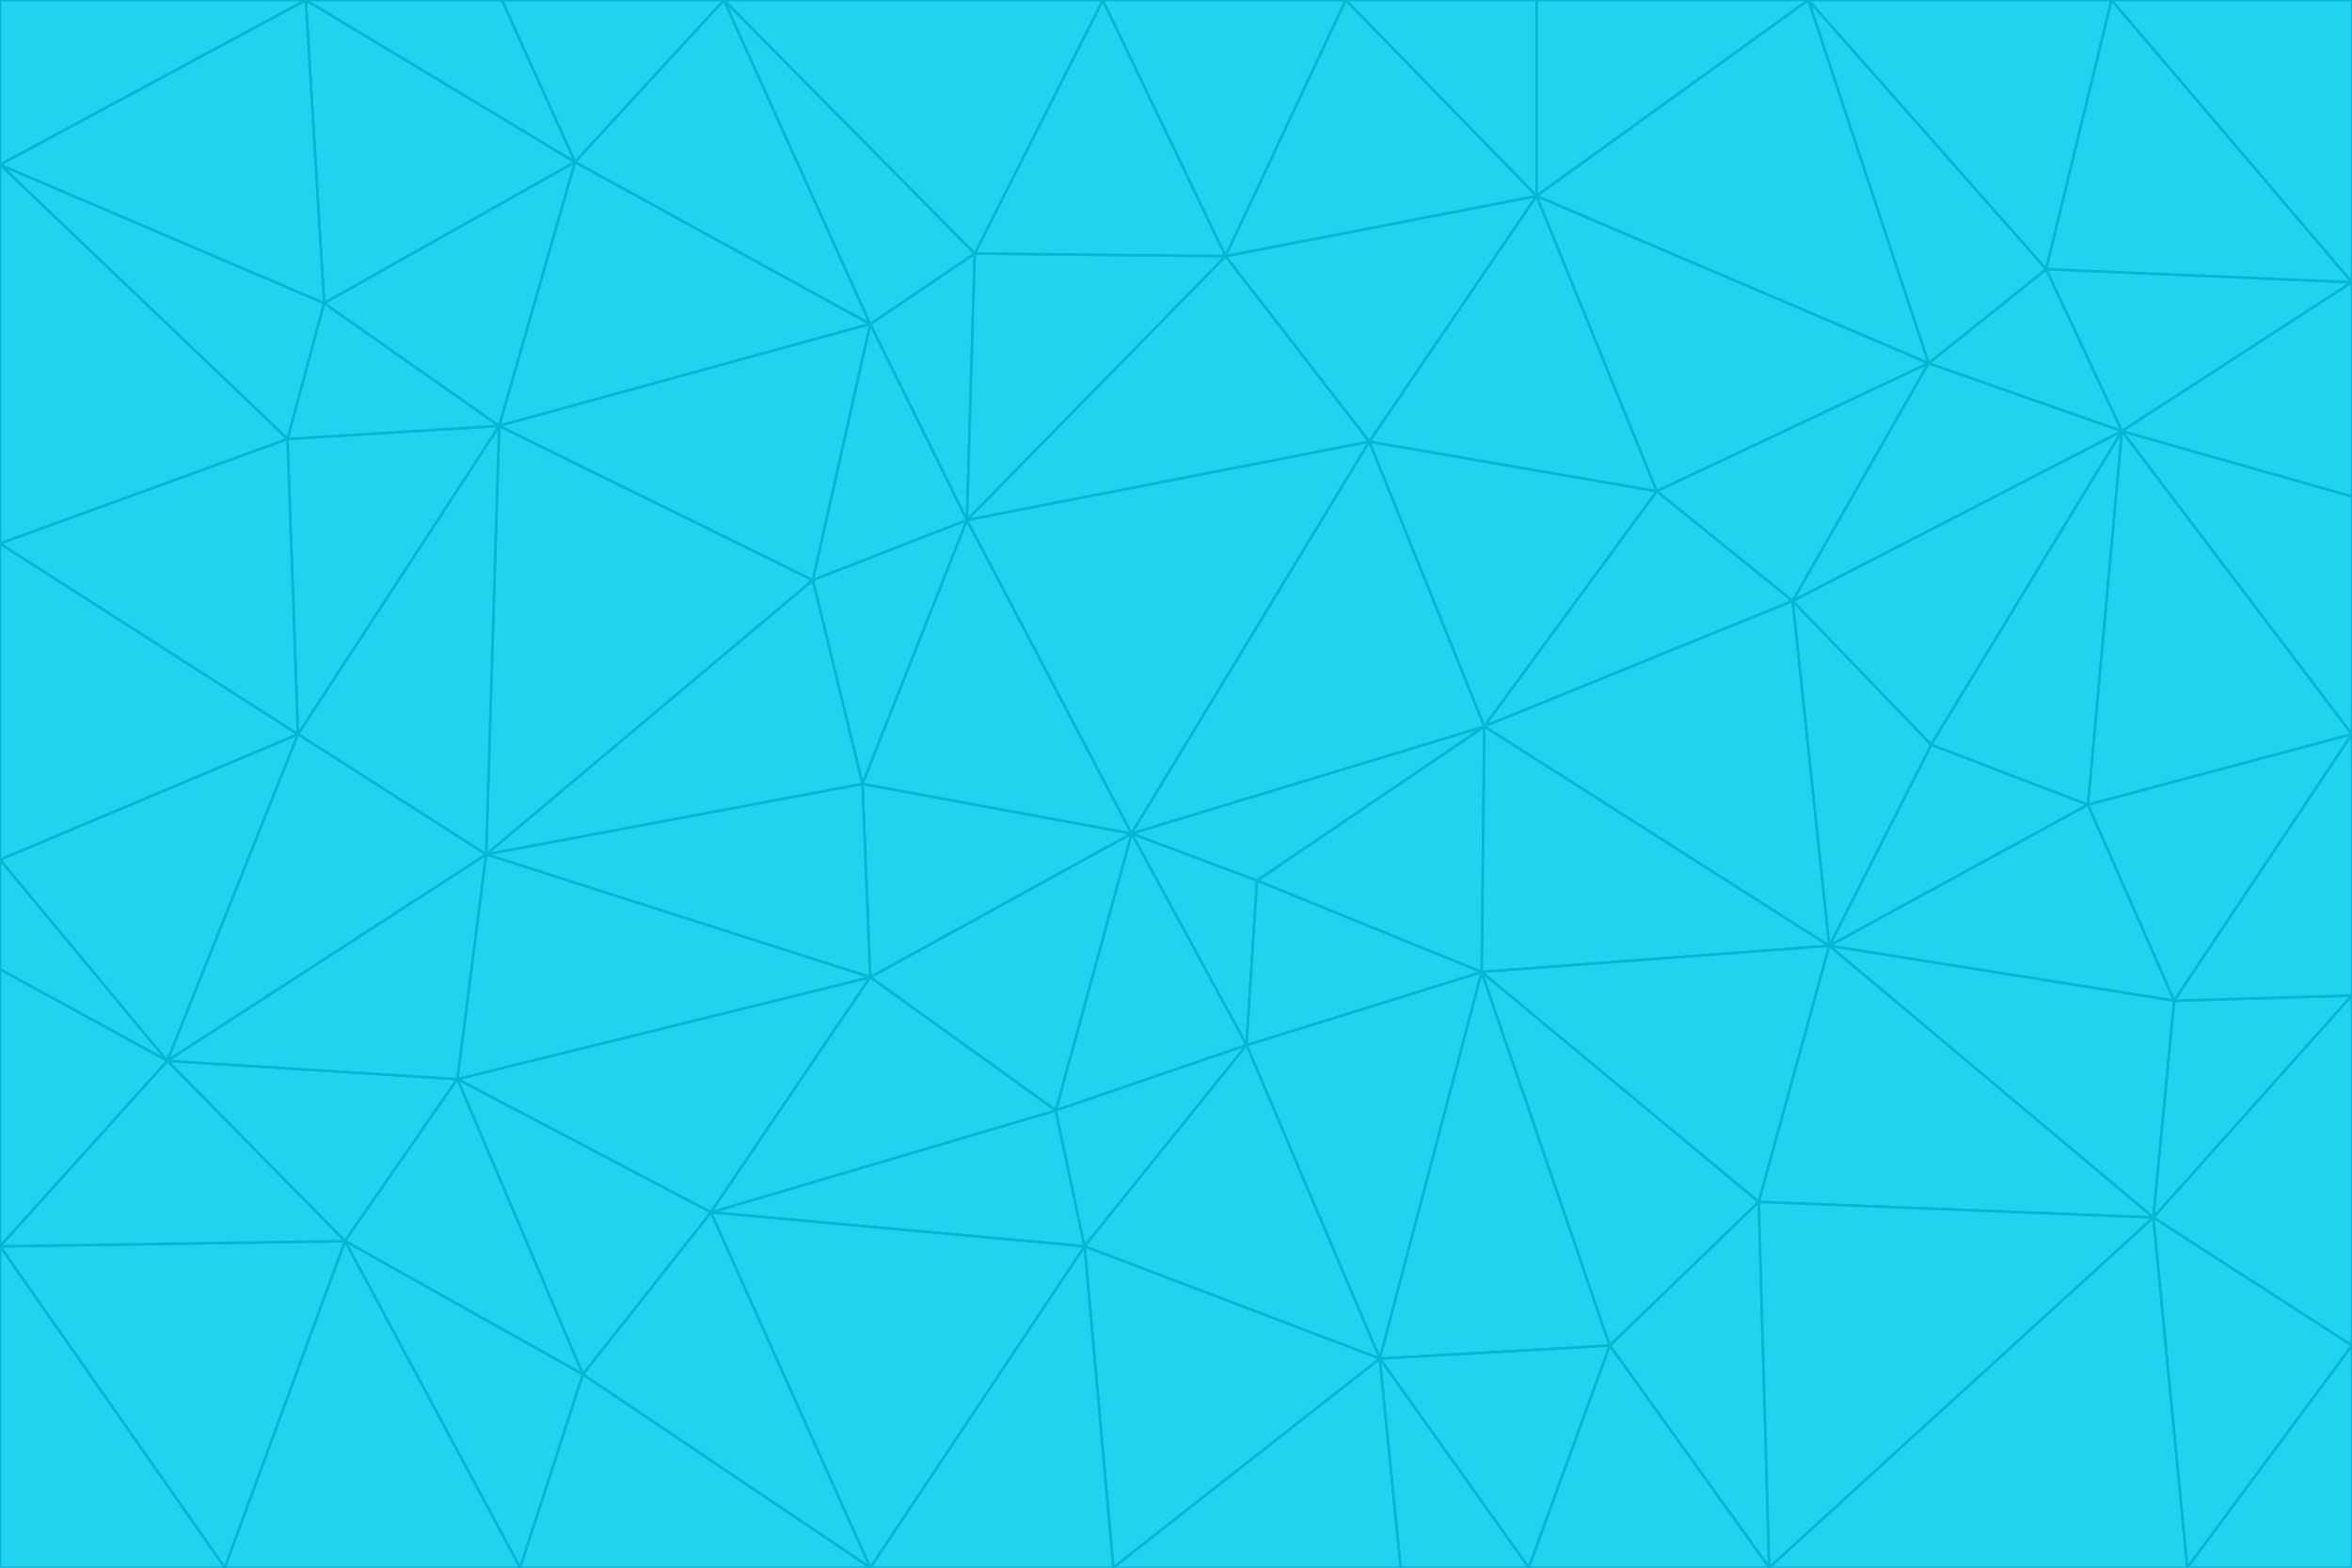 <svg id="visual" viewBox="0 0 900 600" width="900" height="600" xmlns="http://www.w3.org/2000/svg" xmlns:xlink="http://www.w3.org/1999/xlink" version="1.1"><g stroke-width="1" stroke-linejoin="bevel"><path d="M433 319L477 400L481 337Z" fill="#22d3ee" stroke="#06b6d4"></path><path d="M433 319L404 425L477 400Z" fill="#22d3ee" stroke="#06b6d4"></path><path d="M433 319L333 374L404 425Z" fill="#22d3ee" stroke="#06b6d4"></path><path d="M272 464L415 477L404 425Z" fill="#22d3ee" stroke="#06b6d4"></path><path d="M404 425L415 477L477 400Z" fill="#22d3ee" stroke="#06b6d4"></path><path d="M528 520L567 372L477 400Z" fill="#22d3ee" stroke="#06b6d4"></path><path d="M477 400L567 372L481 337Z" fill="#22d3ee" stroke="#06b6d4"></path><path d="M433 319L330 300L333 374Z" fill="#22d3ee" stroke="#06b6d4"></path><path d="M567 372L568 278L481 337Z" fill="#22d3ee" stroke="#06b6d4"></path><path d="M481 337L568 278L433 319Z" fill="#22d3ee" stroke="#06b6d4"></path><path d="M433 319L370 199L330 300Z" fill="#22d3ee" stroke="#06b6d4"></path><path d="M415 477L528 520L477 400Z" fill="#22d3ee" stroke="#06b6d4"></path><path d="M524 169L370 199L433 319Z" fill="#22d3ee" stroke="#06b6d4"></path><path d="M370 199L311 222L330 300Z" fill="#22d3ee" stroke="#06b6d4"></path><path d="M175 413L272 464L333 374Z" fill="#22d3ee" stroke="#06b6d4"></path><path d="M186 327L333 374L330 300Z" fill="#22d3ee" stroke="#06b6d4"></path><path d="M333 374L272 464L404 425Z" fill="#22d3ee" stroke="#06b6d4"></path><path d="M415 477L426 600L528 520Z" fill="#22d3ee" stroke="#06b6d4"></path><path d="M568 278L524 169L433 319Z" fill="#22d3ee" stroke="#06b6d4"></path><path d="M528 520L616 515L567 372Z" fill="#22d3ee" stroke="#06b6d4"></path><path d="M567 372L700 362L568 278Z" fill="#22d3ee" stroke="#06b6d4"></path><path d="M333 600L426 600L415 477Z" fill="#22d3ee" stroke="#06b6d4"></path><path d="M528 520L585 600L616 515Z" fill="#22d3ee" stroke="#06b6d4"></path><path d="M616 515L673 460L567 372Z" fill="#22d3ee" stroke="#06b6d4"></path><path d="M568 278L634 188L524 169Z" fill="#22d3ee" stroke="#06b6d4"></path><path d="M426 600L536 600L528 520Z" fill="#22d3ee" stroke="#06b6d4"></path><path d="M616 515L677 600L673 460Z" fill="#22d3ee" stroke="#06b6d4"></path><path d="M673 460L700 362L567 372Z" fill="#22d3ee" stroke="#06b6d4"></path><path d="M272 464L333 600L415 477Z" fill="#22d3ee" stroke="#06b6d4"></path><path d="M311 222L186 327L330 300Z" fill="#22d3ee" stroke="#06b6d4"></path><path d="M272 464L223 526L333 600Z" fill="#22d3ee" stroke="#06b6d4"></path><path d="M686 230L634 188L568 278Z" fill="#22d3ee" stroke="#06b6d4"></path><path d="M370 199L333 124L311 222Z" fill="#22d3ee" stroke="#06b6d4"></path><path d="M311 222L191 163L186 327Z" fill="#22d3ee" stroke="#06b6d4"></path><path d="M373 97L333 124L370 199Z" fill="#22d3ee" stroke="#06b6d4"></path><path d="M469 98L370 199L524 169Z" fill="#22d3ee" stroke="#06b6d4"></path><path d="M588 75L469 98L524 169Z" fill="#22d3ee" stroke="#06b6d4"></path><path d="M175 413L223 526L272 464Z" fill="#22d3ee" stroke="#06b6d4"></path><path d="M186 327L175 413L333 374Z" fill="#22d3ee" stroke="#06b6d4"></path><path d="M536 600L585 600L528 520Z" fill="#22d3ee" stroke="#06b6d4"></path><path d="M469 98L373 97L370 199Z" fill="#22d3ee" stroke="#06b6d4"></path><path d="M700 362L686 230L568 278Z" fill="#22d3ee" stroke="#06b6d4"></path><path d="M799 308L739 285L700 362Z" fill="#22d3ee" stroke="#06b6d4"></path><path d="M700 362L739 285L686 230Z" fill="#22d3ee" stroke="#06b6d4"></path><path d="M220 62L191 163L333 124Z" fill="#22d3ee" stroke="#06b6d4"></path><path d="M333 124L191 163L311 222Z" fill="#22d3ee" stroke="#06b6d4"></path><path d="M64 406L132 475L175 413Z" fill="#22d3ee" stroke="#06b6d4"></path><path d="M634 188L588 75L524 169Z" fill="#22d3ee" stroke="#06b6d4"></path><path d="M469 98L422 0L373 97Z" fill="#22d3ee" stroke="#06b6d4"></path><path d="M738 139L588 75L634 188Z" fill="#22d3ee" stroke="#06b6d4"></path><path d="M738 139L634 188L686 230Z" fill="#22d3ee" stroke="#06b6d4"></path><path d="M64 406L175 413L186 327Z" fill="#22d3ee" stroke="#06b6d4"></path><path d="M175 413L132 475L223 526Z" fill="#22d3ee" stroke="#06b6d4"></path><path d="M223 526L199 600L333 600Z" fill="#22d3ee" stroke="#06b6d4"></path><path d="M585 600L677 600L616 515Z" fill="#22d3ee" stroke="#06b6d4"></path><path d="M832 383L799 308L700 362Z" fill="#22d3ee" stroke="#06b6d4"></path><path d="M132 475L199 600L223 526Z" fill="#22d3ee" stroke="#06b6d4"></path><path d="M191 163L114 281L186 327Z" fill="#22d3ee" stroke="#06b6d4"></path><path d="M832 383L700 362L824 466Z" fill="#22d3ee" stroke="#06b6d4"></path><path d="M812 165L738 139L686 230Z" fill="#22d3ee" stroke="#06b6d4"></path><path d="M515 0L422 0L469 98Z" fill="#22d3ee" stroke="#06b6d4"></path><path d="M277 0L220 62L333 124Z" fill="#22d3ee" stroke="#06b6d4"></path><path d="M812 165L686 230L739 285Z" fill="#22d3ee" stroke="#06b6d4"></path><path d="M588 75L515 0L469 98Z" fill="#22d3ee" stroke="#06b6d4"></path><path d="M588 0L515 0L588 75Z" fill="#22d3ee" stroke="#06b6d4"></path><path d="M277 0L333 124L373 97Z" fill="#22d3ee" stroke="#06b6d4"></path><path d="M191 163L110 168L114 281Z" fill="#22d3ee" stroke="#06b6d4"></path><path d="M114 281L64 406L186 327Z" fill="#22d3ee" stroke="#06b6d4"></path><path d="M132 475L86 600L199 600Z" fill="#22d3ee" stroke="#06b6d4"></path><path d="M124 116L110 168L191 163Z" fill="#22d3ee" stroke="#06b6d4"></path><path d="M0 329L0 371L64 406Z" fill="#22d3ee" stroke="#06b6d4"></path><path d="M824 466L700 362L673 460Z" fill="#22d3ee" stroke="#06b6d4"></path><path d="M799 308L812 165L739 285Z" fill="#22d3ee" stroke="#06b6d4"></path><path d="M692 0L588 0L588 75Z" fill="#22d3ee" stroke="#06b6d4"></path><path d="M677 600L824 466L673 460Z" fill="#22d3ee" stroke="#06b6d4"></path><path d="M422 0L277 0L373 97Z" fill="#22d3ee" stroke="#06b6d4"></path><path d="M220 62L124 116L191 163Z" fill="#22d3ee" stroke="#06b6d4"></path><path d="M117 0L124 116L220 62Z" fill="#22d3ee" stroke="#06b6d4"></path><path d="M900 281L812 165L799 308Z" fill="#22d3ee" stroke="#06b6d4"></path><path d="M738 139L692 0L588 75Z" fill="#22d3ee" stroke="#06b6d4"></path><path d="M0 477L86 600L132 475Z" fill="#22d3ee" stroke="#06b6d4"></path><path d="M812 165L783 103L738 139Z" fill="#22d3ee" stroke="#06b6d4"></path><path d="M0 329L64 406L114 281Z" fill="#22d3ee" stroke="#06b6d4"></path><path d="M64 406L0 477L132 475Z" fill="#22d3ee" stroke="#06b6d4"></path><path d="M0 329L114 281L0 208Z" fill="#22d3ee" stroke="#06b6d4"></path><path d="M783 103L692 0L738 139Z" fill="#22d3ee" stroke="#06b6d4"></path><path d="M277 0L192 0L220 62Z" fill="#22d3ee" stroke="#06b6d4"></path><path d="M0 208L114 281L110 168Z" fill="#22d3ee" stroke="#06b6d4"></path><path d="M0 371L0 477L64 406Z" fill="#22d3ee" stroke="#06b6d4"></path><path d="M824 466L900 381L832 383Z" fill="#22d3ee" stroke="#06b6d4"></path><path d="M832 383L900 281L799 308Z" fill="#22d3ee" stroke="#06b6d4"></path><path d="M677 600L837 600L824 466Z" fill="#22d3ee" stroke="#06b6d4"></path><path d="M824 466L900 515L900 381Z" fill="#22d3ee" stroke="#06b6d4"></path><path d="M900 381L900 281L832 383Z" fill="#22d3ee" stroke="#06b6d4"></path><path d="M812 165L900 108L783 103Z" fill="#22d3ee" stroke="#06b6d4"></path><path d="M0 63L110 168L124 116Z" fill="#22d3ee" stroke="#06b6d4"></path><path d="M0 63L0 208L110 168Z" fill="#22d3ee" stroke="#06b6d4"></path><path d="M837 600L900 515L824 466Z" fill="#22d3ee" stroke="#06b6d4"></path><path d="M192 0L117 0L220 62Z" fill="#22d3ee" stroke="#06b6d4"></path><path d="M900 281L900 190L812 165Z" fill="#22d3ee" stroke="#06b6d4"></path><path d="M783 103L808 0L692 0Z" fill="#22d3ee" stroke="#06b6d4"></path><path d="M0 477L0 600L86 600Z" fill="#22d3ee" stroke="#06b6d4"></path><path d="M837 600L900 600L900 515Z" fill="#22d3ee" stroke="#06b6d4"></path><path d="M900 108L808 0L783 103Z" fill="#22d3ee" stroke="#06b6d4"></path><path d="M900 190L900 108L812 165Z" fill="#22d3ee" stroke="#06b6d4"></path><path d="M117 0L0 63L124 116Z" fill="#22d3ee" stroke="#06b6d4"></path><path d="M117 0L0 0L0 63Z" fill="#22d3ee" stroke="#06b6d4"></path><path d="M900 108L900 0L808 0Z" fill="#22d3ee" stroke="#06b6d4"></path></g></svg>
